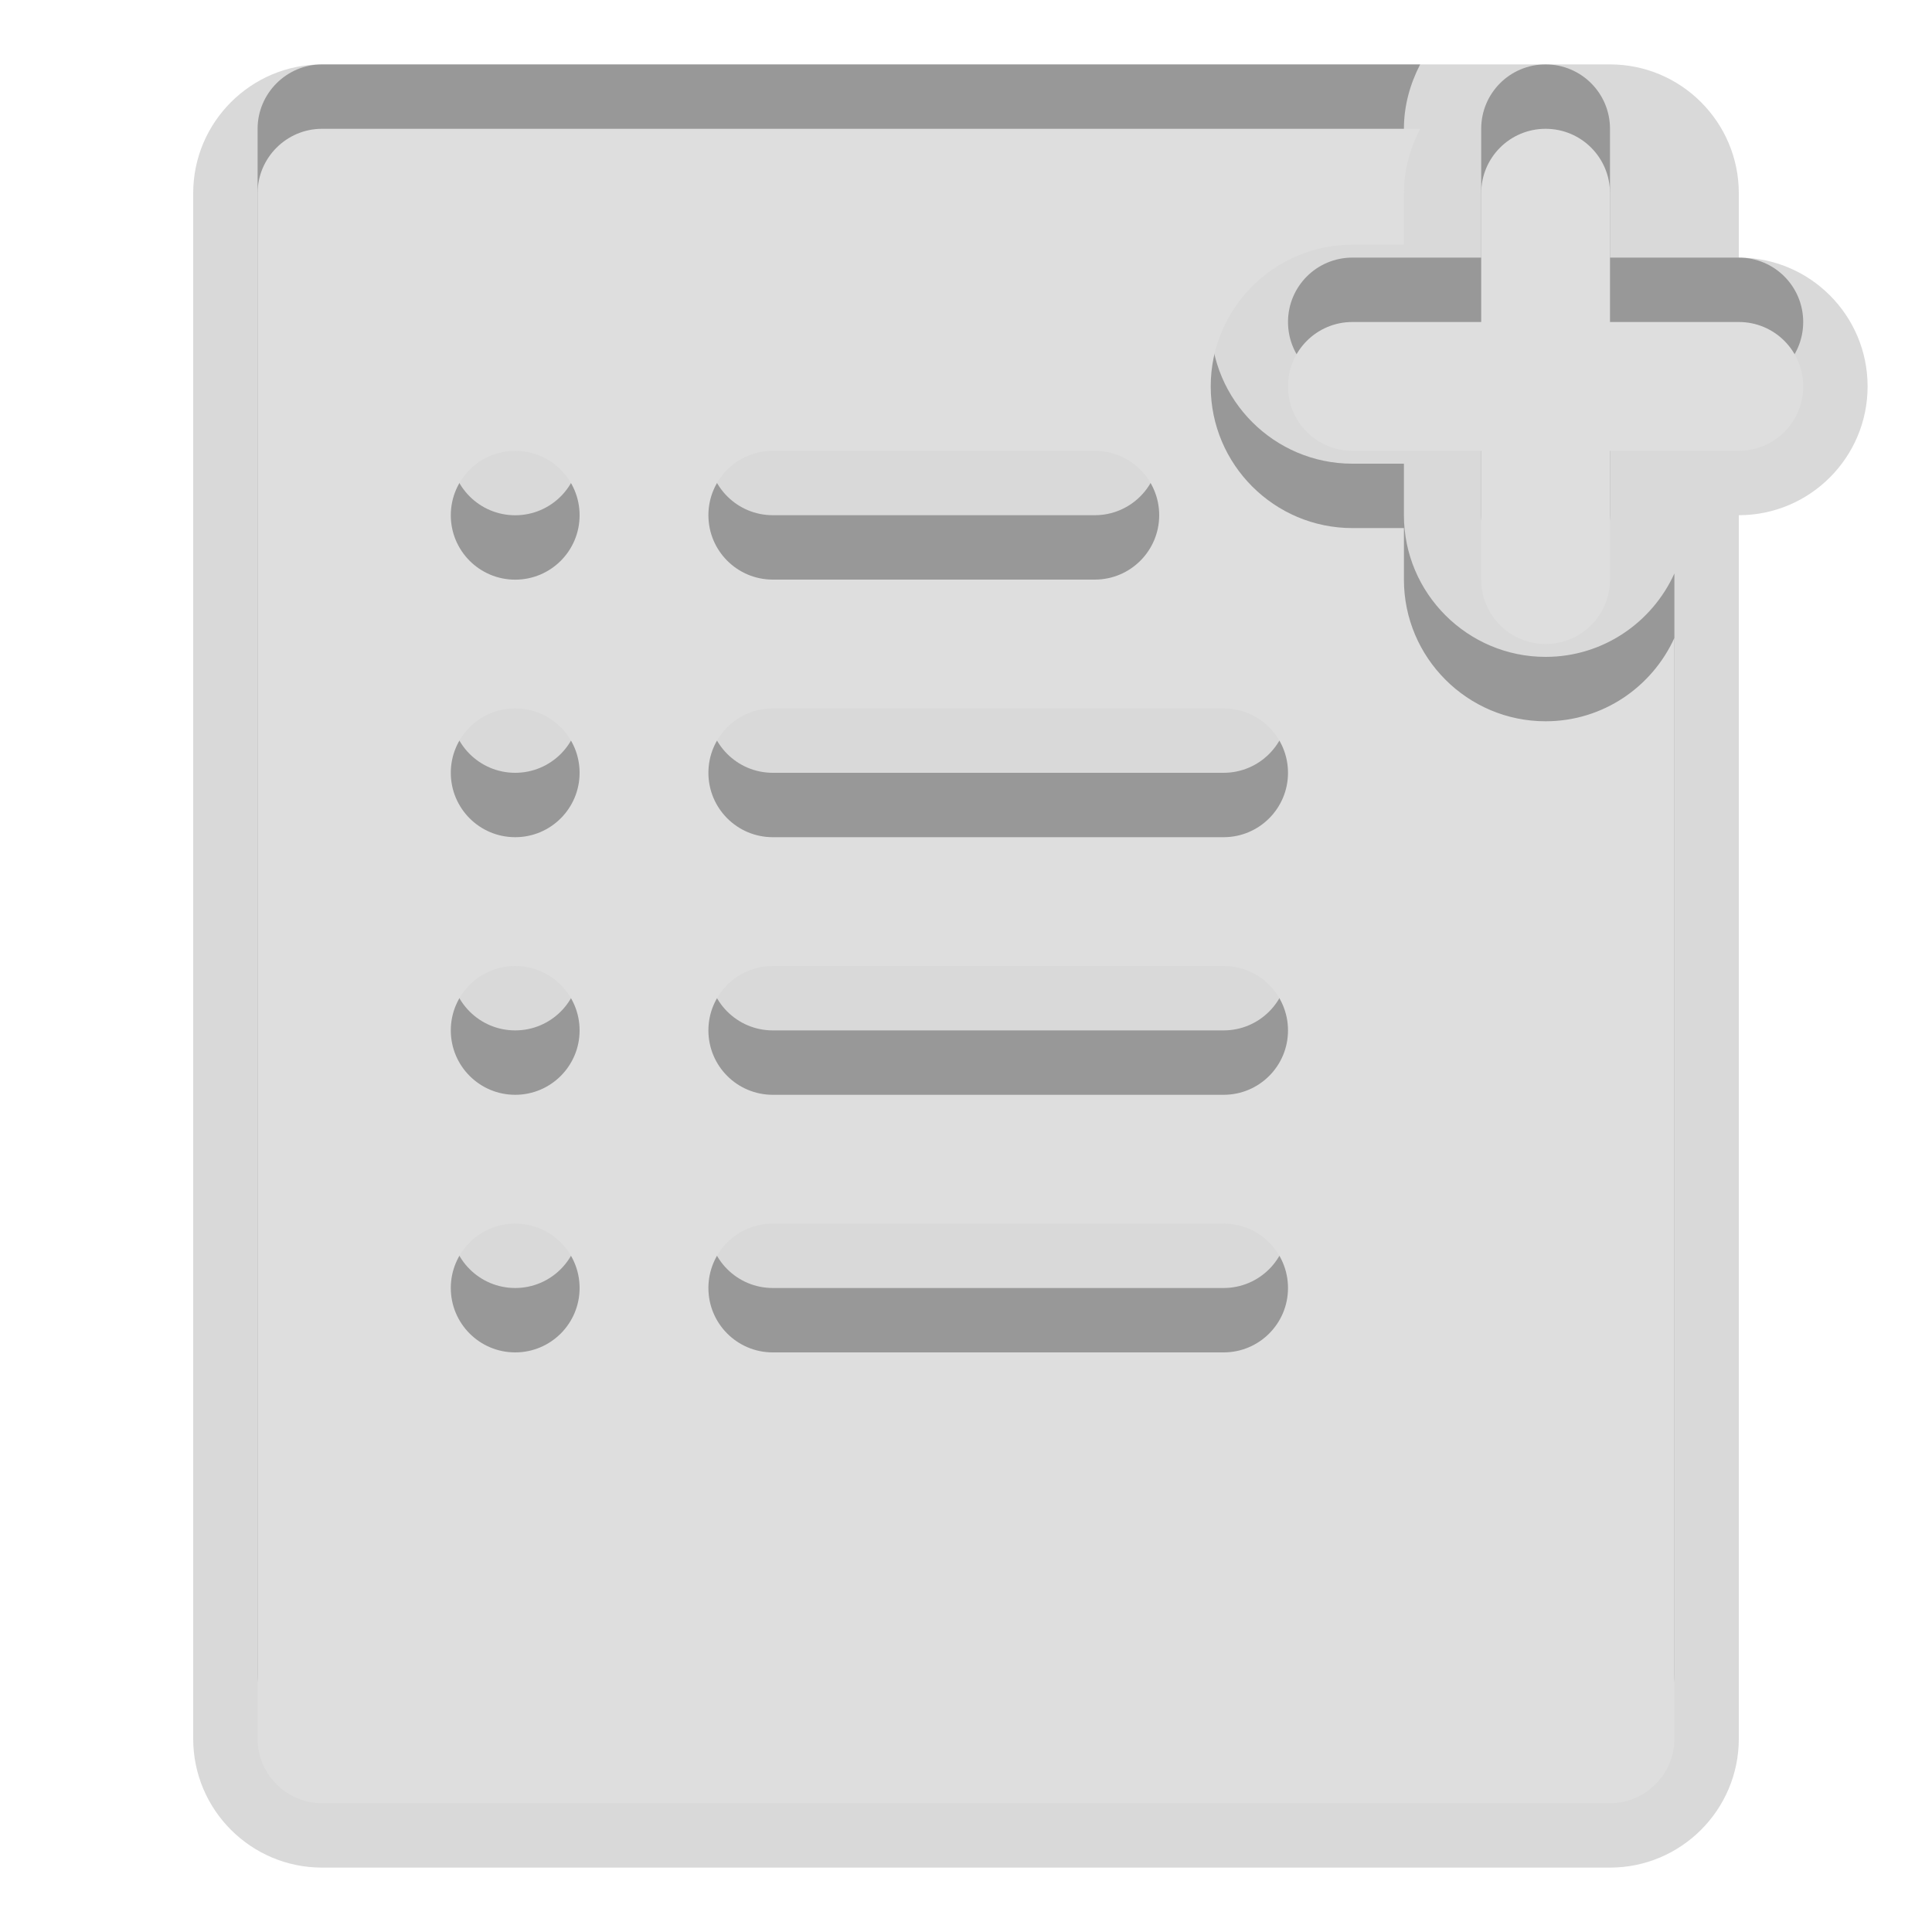 <?xml version="1.0" encoding="UTF-8"?>
<svg xmlns="http://www.w3.org/2000/svg" xmlns:xlink="http://www.w3.org/1999/xlink" baseProfile="tiny" contentScriptType="text/ecmascript" contentStyleType="text/css" height="30px" preserveAspectRatio="xMidYMid meet" version="1.1" viewBox="0 0 30 30" width="30px" x="0px" y="0px" zoomAndPan="magnify">
<path d="M 27.0 4.0 L 27.0 3.0 C 27.0 1.897 26.103 1.0 25.0 1.0 L 5.0 1.0 C 3.897 1.0 3.0 1.897 3.0 3.0 L 3.0 27.0 C 3.0 28.103 3.897 29.0 5.0 29.0 L 25.0 29.0 C 26.103 29.0 27.0 28.103 27.0 27.0 L 27.0 8.0 C 28.104 8.0 29.0 7.103 29.0 6.0 C 29.0 4.896 28.104 4.0 27.0 4.0 z " fill-opacity="0.15" stroke-opacity="0.15"/>
<rect fill="none" height="30" width="30"/>
<path d="M 27.0 4.0 L 25.0 4.0 L 25.0 2.0 C 25.0 1.447 24.553 1.0 24.0 1.0 C 23.447 1.0 23.0 1.447 23.0 2.0 L 23.0 4.0 L 21.0 4.0 C 20.447 4.0 20.0 4.447 20.0 5.0 C 20.0 5.553 20.447 6.0 21.0 6.0 L 23.0 6.0 L 23.0 8.0 C 23.0 8.553 23.447 9.0 24.0 9.0 C 24.553 9.0 25.0 8.553 25.0 8.0 L 25.0 6.0 L 27.0 6.0 C 27.553 6.0 28.0 5.553 28.0 5.0 C 28.0 4.447 27.553 4.0 27.0 4.0 z M 24.0 10.2 C 22.787 10.2 21.8 9.213 21.8 8.0 L 21.8 7.2 L 21.0 7.2 C 19.787 7.2 18.8 6.213 18.8 5.0 C 18.8 3.787 19.787 2.8 21.0 2.8 L 21.8 2.8 L 21.8 2.0 C 21.8 1.638 21.897 1.302 22.052 1.0 L 5.0 1.0 C 4.45 1.0 4.0 1.45 4.0 2.0 L 4.0 26.0 C 4.0 26.55 4.45 27.0 5.0 27.0 L 25.0 27.0 C 25.55 27.0 26.0 26.55 26.0 26.0 L 26.0 8.905 C 25.654 9.667 24.89 10.2 24.0 10.2 z M 12.0 6.0 L 17.0 6.0 C 17.553 6.0 18.0 6.448 18.0 7.0 C 18.0 7.552 17.553 8.0 17.0 8.0 L 12.0 8.0 C 11.447 8.0 11.0 7.552 11.0 7.0 C 11.0 6.448 11.447 6.0 12.0 6.0 z M 8.0 20.0 C 7.447 20.0 7.0 19.552 7.0 19.0 C 7.0 18.448 7.447 18.0 8.0 18.0 C 8.553 18.0 9.0 18.448 9.0 19.0 C 9.0 19.552 8.553 20.0 8.0 20.0 z M 8.0 16.0 C 7.447 16.0 7.0 15.552 7.0 15.0 C 7.0 14.448 7.447 14.0 8.0 14.0 C 8.553 14.0 9.0 14.448 9.0 15.0 C 9.0 15.552 8.553 16.0 8.0 16.0 z M 8.0 12.0 C 7.447 12.0 7.0 11.552 7.0 11.0 C 7.0 10.448 7.447 10.0 8.0 10.0 C 8.553 10.0 9.0 10.448 9.0 11.0 C 9.0 11.552 8.553 12.0 8.0 12.0 z M 8.0 8.001 C 7.447 8.001 7.0 7.553 7.0 7.001 C 7.0 6.449 7.447 6.001 8.0 6.001 C 8.553 6.001 9.0 6.449 9.0 7.001 C 9.0 7.553 8.553 8.001 8.0 8.001 z M 19.0 20.0 L 12.0 20.0 C 11.447 20.0 11.0 19.553 11.0 19.0 C 11.0 18.447 11.447 18.0 12.0 18.0 L 19.0 18.0 C 19.553 18.0 20.0 18.447 20.0 19.0 C 20.0 19.553 19.553 20.0 19.0 20.0 z M 19.0 16.0 L 12.0 16.0 C 11.447 16.0 11.0 15.552 11.0 15.0 C 11.0 14.448 11.447 14.0 12.0 14.0 L 19.0 14.0 C 19.553 14.0 20.0 14.448 20.0 15.0 C 20.0 15.552 19.553 16.0 19.0 16.0 z M 19.0 12.0 L 12.0 12.0 C 11.447 12.0 11.0 11.552 11.0 11.0 C 11.0 10.448 11.447 10.0 12.0 10.0 L 19.0 10.0 C 19.553 10.0 20.0 10.448 20.0 11.0 C 20.0 11.552 19.553 12.0 19.0 12.0 z " fill-opacity="0.3" stroke-opacity="0.3"/>
<path d="M 27.0 5.0 L 25.0 5.0 L 25.0 3.0 C 25.0 2.447 24.553 2.0 24.0 2.0 C 23.447 2.0 23.0 2.447 23.0 3.0 L 23.0 5.0 L 21.0 5.0 C 20.447 5.0 20.0 5.447 20.0 6.0 C 20.0 6.553 20.447 7.0 21.0 7.0 L 23.0 7.0 L 23.0 9.0 C 23.0 9.553 23.447 10.0 24.0 10.0 C 24.553 10.0 25.0 9.553 25.0 9.0 L 25.0 7.0 L 27.0 7.0 C 27.553 7.0 28.0 6.553 28.0 6.0 C 28.0 5.447 27.553 5.0 27.0 5.0 z M 24.0 11.2 C 22.787 11.2 21.8 10.213 21.8 9.0 L 21.8 8.2 L 21.0 8.2 C 19.787 8.2 18.8 7.213 18.8 6.0 C 18.8 4.787 19.787 3.8 21.0 3.8 L 21.8 3.8 L 21.8 3.0 C 21.8 2.638 21.897 2.302 22.052 2.0 L 5.0 2.0 C 4.45 2.0 4.0 2.45 4.0 3.0 L 4.0 27.0 C 4.0 27.55 4.45 28.0 5.0 28.0 L 25.0 28.0 C 25.55 28.0 26.0 27.55 26.0 27.0 L 26.0 9.905 C 25.654 10.667 24.89 11.2 24.0 11.2 z M 12.0 7.0 L 17.0 7.0 C 17.553 7.0 18.0 7.448 18.0 8.0 C 18.0 8.552 17.553 9.0 17.0 9.0 L 12.0 9.0 C 11.447 9.0 11.0 8.552 11.0 8.0 C 11.0 7.448 11.447 7.0 12.0 7.0 z M 8.0 21.0 C 7.447 21.0 7.0 20.552 7.0 20.0 C 7.0 19.448 7.447 19.0 8.0 19.0 C 8.553 19.0 9.0 19.448 9.0 20.0 C 9.0 20.552 8.553 21.0 8.0 21.0 z M 8.0 17.0 C 7.447 17.0 7.0 16.552 7.0 16.0 C 7.0 15.448 7.447 15.0 8.0 15.0 C 8.553 15.0 9.0 15.448 9.0 16.0 C 9.0 16.552 8.553 17.0 8.0 17.0 z M 8.0 13.0 C 7.447 13.0 7.0 12.552 7.0 12.0 C 7.0 11.448 7.447 11.0 8.0 11.0 C 8.553 11.0 9.0 11.448 9.0 12.0 C 9.0 12.552 8.553 13.0 8.0 13.0 z M 8.0 9.001 C 7.447 9.001 7.0 8.553 7.0 8.001 C 7.0 7.449 7.447 7.001 8.0 7.001 C 8.553 7.001 9.0 7.449 9.0 8.001 C 9.0 8.553 8.553 9.001 8.0 9.001 z M 19.0 21.0 L 12.0 21.0 C 11.447 21.0 11.0 20.553 11.0 20.0 C 11.0 19.447 11.447 19.0 12.0 19.0 L 19.0 19.0 C 19.553 19.0 20.0 19.447 20.0 20.0 C 20.0 20.553 19.553 21.0 19.0 21.0 z M 19.0 17.0 L 12.0 17.0 C 11.447 17.0 11.0 16.553 11.0 16.0 C 11.0 15.448 11.447 15.0 12.0 15.0 L 19.0 15.0 C 19.553 15.0 20.0 15.448 20.0 16.0 C 20.0 16.553 19.553 17.0 19.0 17.0 z M 19.0 13.0 L 12.0 13.0 C 11.447 13.0 11.0 12.552 11.0 12.0 C 11.0 11.448 11.447 11.0 12.0 11.0 L 19.0 11.0 C 19.553 11.0 20.0 11.448 20.0 12.0 C 20.0 12.552 19.553 13.0 19.0 13.0 z " fill="#dedede"/>
</svg>
